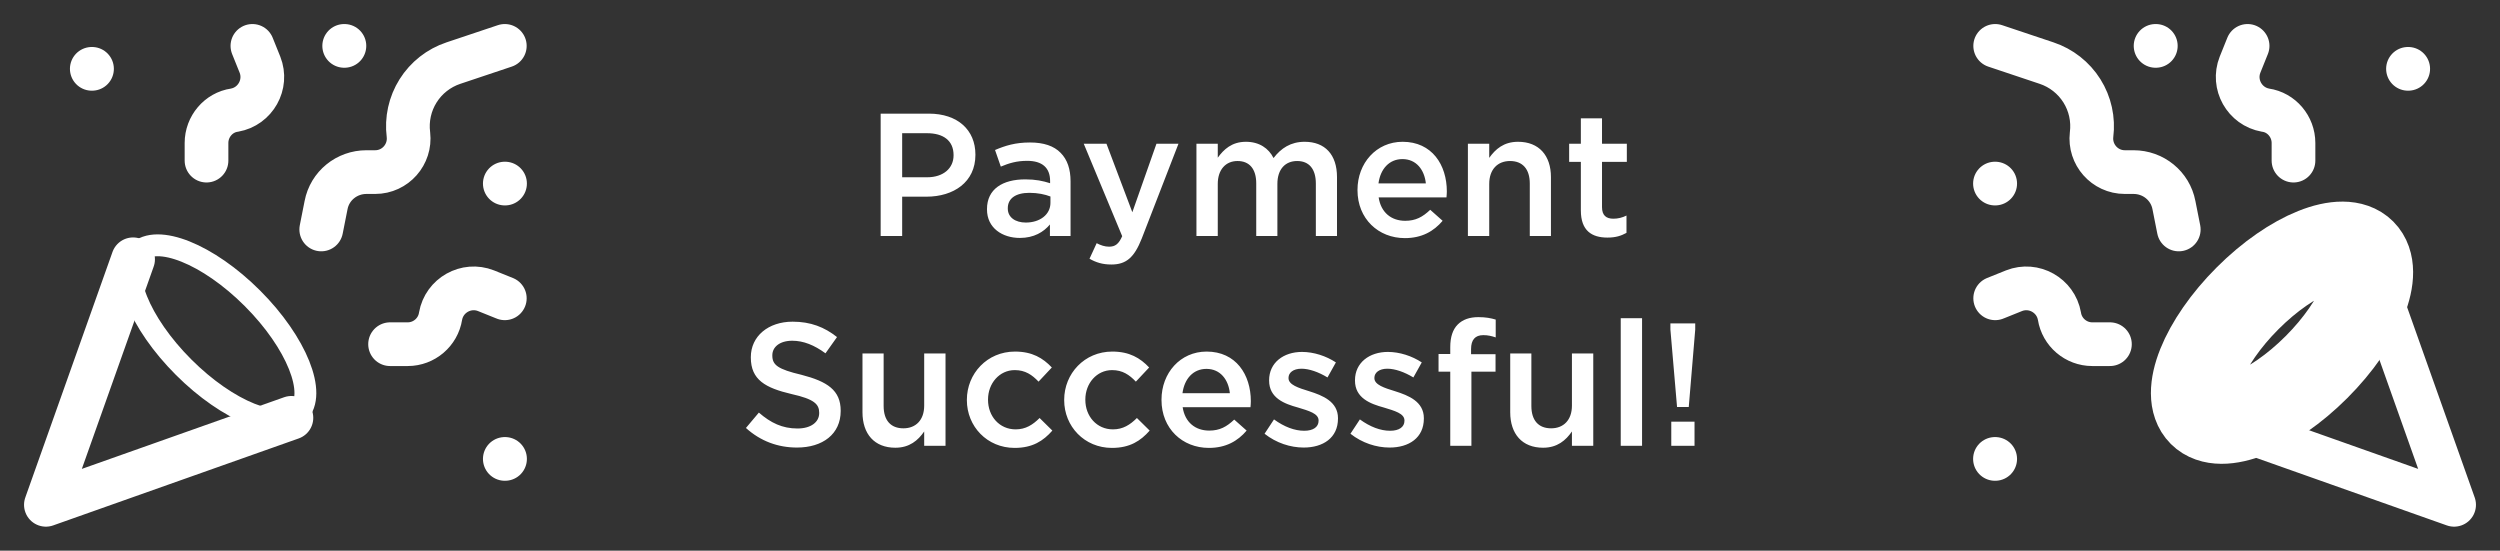<svg width="572" height="126" viewBox="0 0 572 126" fill="none" xmlns="http://www.w3.org/2000/svg">
<rect x="0" y="0" width="572" height="126" fill="#333333" stroke="none"/>
<path d="M201.495 54V26H212.535C219.095 26 223.175 29.72 223.175 35.36V35.44C223.175 41.68 218.175 45 211.975 45H206.415V54H201.495ZM206.415 40.56H212.135C215.855 40.56 218.175 38.48 218.175 35.56V35.48C218.175 32.16 215.815 30.48 212.135 30.48H206.415V40.56ZM233.343 54.44C229.383 54.44 225.823 52.2 225.823 47.92V47.84C225.823 43.24 229.423 41.04 234.583 41.04C236.983 41.04 238.623 41.4 240.263 41.92V41.4C240.263 38.36 238.423 36.8 235.023 36.8C232.623 36.8 230.903 37.32 228.983 38.12L227.663 34.32C230.023 33.32 232.303 32.6 235.663 32.6C238.823 32.6 241.143 33.4 242.663 34.96C244.223 36.52 244.943 38.72 244.943 41.48V54H240.223V51.36C238.783 53.08 236.583 54.44 233.343 54.44ZM234.703 50.92C237.903 50.92 240.343 49.12 240.343 46.4V44.96C239.103 44.48 237.463 44.12 235.543 44.12C232.383 44.12 230.583 45.4 230.583 47.64V47.72C230.583 49.76 232.343 50.92 234.703 50.92ZM259.078 48.56L264.598 32.88H269.638L261.238 54.56C259.518 58.92 257.678 60.52 254.278 60.52C252.238 60.52 250.758 60.04 249.278 59.2L250.918 55.64C251.838 56.12 252.758 56.44 253.758 56.44C255.158 56.44 255.958 55.84 256.758 54.04L247.958 32.88H253.158L259.078 48.56ZM273.746 54V32.88H278.626V36.08C279.986 34.2 281.826 32.44 285.066 32.44C288.106 32.44 290.266 33.92 291.386 36.16C293.106 33.92 295.306 32.44 298.506 32.44C303.146 32.44 305.906 35.36 305.906 40.52V54H301.066V42C301.066 38.64 299.506 36.84 296.786 36.84C294.106 36.84 292.266 38.68 292.266 42.08V54H287.426V41.96C287.426 38.64 285.866 36.84 283.146 36.84C280.426 36.84 278.626 38.84 278.626 42.08V54H273.746ZM321.435 54.48C315.355 54.48 310.595 50.04 310.595 43.52V43.44C310.595 37.36 314.875 32.44 320.915 32.44C327.635 32.44 331.035 37.72 331.035 43.8C331.035 44.24 330.995 44.68 330.955 45.16H315.435C315.955 48.64 318.355 50.52 321.515 50.52C323.915 50.52 325.515 49.64 327.235 48L330.075 50.52C328.035 52.92 325.315 54.48 321.435 54.48ZM315.395 41.96H326.235C325.915 38.88 324.075 36.4 320.875 36.4C317.875 36.4 315.835 38.64 315.395 41.96ZM335.855 54V32.88H340.735V36.12C342.135 34.16 344.015 32.44 347.335 32.44C352.135 32.44 354.855 35.6 354.855 40.52V54H350.015V42C350.015 38.68 348.375 36.84 345.495 36.84C342.655 36.84 340.735 38.76 340.735 42.08V54H335.855ZM367.78 54.36C364.22 54.36 361.7 52.8 361.7 48.16V37.04H359.02V32.88H361.7V27.08H366.54V32.88H372.22V37.04H366.54V47.4C366.54 49.28 367.5 50.04 369.14 50.04C370.18 50.04 371.18 49.8 372.14 49.32V53.28C370.9 53.96 369.66 54.36 367.78 54.36ZM182.349 102.4C178.029 102.4 174.029 100.96 170.669 97.92L173.629 94.4C176.349 96.76 178.989 98.04 182.469 98.04C185.509 98.04 187.429 96.6 187.429 94.52V94.44C187.429 92.48 186.309 91.32 181.109 90.16C175.149 88.76 171.789 86.92 171.789 81.8V81.72C171.789 76.92 175.789 73.6 181.349 73.6C185.469 73.6 188.629 74.84 191.509 77.12L188.869 80.84C186.309 78.96 183.829 77.96 181.269 77.96C178.389 77.96 176.709 79.4 176.709 81.28V81.36C176.709 83.52 177.989 84.48 183.389 85.76C189.269 87.28 192.349 89.28 192.349 93.96V94.04C192.349 99.32 188.229 102.4 182.349 102.4ZM204.855 102.44C200.055 102.44 197.335 99.28 197.335 94.32V80.88H202.175V92.88C202.175 96.2 203.815 98 206.695 98C209.535 98 211.455 96.12 211.455 92.8V80.88H216.335V102H211.455V98.72C210.055 100.76 208.095 102.44 204.855 102.44ZM232.14 102.48C225.86 102.48 221.22 97.56 221.22 91.56V91.48C221.22 85.48 225.86 80.44 232.22 80.44C236.18 80.44 238.62 81.92 240.66 84.08L237.62 87.32C236.14 85.76 234.58 84.68 232.18 84.68C228.66 84.68 226.06 87.72 226.06 91.4V91.48C226.06 95.24 228.66 98.24 232.38 98.24C234.66 98.24 236.3 97.2 237.86 95.64L240.78 98.52C238.7 100.88 236.26 102.48 232.14 102.48ZM254.405 102.48C248.125 102.48 243.485 97.56 243.485 91.56V91.48C243.485 85.48 248.125 80.44 254.485 80.44C258.445 80.44 260.885 81.92 262.925 84.08L259.885 87.32C258.405 85.76 256.845 84.68 254.445 84.68C250.925 84.68 248.325 87.72 248.325 91.4V91.48C248.325 95.24 250.925 98.24 254.645 98.24C256.925 98.24 258.565 97.2 260.125 95.64L263.045 98.52C260.965 100.88 258.525 102.48 254.405 102.48ZM276.591 102.48C270.511 102.48 265.751 98.04 265.751 91.52V91.44C265.751 85.36 270.031 80.44 276.071 80.44C282.791 80.44 286.191 85.72 286.191 91.8C286.191 92.24 286.151 92.68 286.111 93.16H270.591C271.111 96.64 273.511 98.52 276.671 98.52C279.071 98.52 280.671 97.64 282.391 96L285.231 98.52C283.191 100.92 280.471 102.48 276.591 102.48ZM270.551 89.96H281.391C281.071 86.88 279.231 84.4 276.031 84.4C273.031 84.4 270.991 86.64 270.551 89.96ZM298.292 102.4C295.252 102.4 292.012 101.36 289.332 99.24L291.492 95.96C293.852 97.68 296.212 98.56 298.412 98.56C300.492 98.56 301.692 97.68 301.692 96.28V96.2C301.692 94.6 299.452 94 296.972 93.24C293.892 92.4 290.372 91.08 290.372 87.08V87C290.372 82.96 293.692 80.52 297.892 80.52C300.572 80.52 303.412 81.44 305.652 82.92L303.732 86.36C301.692 85.12 299.532 84.36 297.772 84.36C295.892 84.36 294.812 85.28 294.812 86.44V86.52C294.812 88.04 297.092 88.76 299.572 89.52C302.612 90.48 306.132 91.88 306.132 95.68V95.76C306.132 100.2 302.692 102.4 298.292 102.4ZM317.94 102.4C314.9 102.4 311.66 101.36 308.98 99.24L311.14 95.96C313.5 97.68 315.86 98.56 318.06 98.56C320.14 98.56 321.34 97.68 321.34 96.28V96.2C321.34 94.6 319.1 94 316.62 93.24C313.54 92.4 310.02 91.08 310.02 87.08V87C310.02 82.96 313.34 80.52 317.54 80.52C320.22 80.52 323.06 81.44 325.3 82.92L323.38 86.36C321.34 85.12 319.18 84.36 317.42 84.36C315.54 84.36 314.46 85.28 314.46 86.44V86.52C314.46 88.04 316.74 88.76 319.22 89.52C322.26 90.48 325.78 91.88 325.78 95.68V95.76C325.78 100.2 322.34 102.4 317.94 102.4ZM331.819 102V85.04H329.139V81H331.819V79.44C331.819 77.12 332.379 75.4 333.539 74.24C334.659 73.12 336.219 72.56 338.259 72.56C339.979 72.56 341.139 72.8 342.219 73.12V77.2C341.259 76.88 340.459 76.68 339.379 76.68C337.499 76.68 336.579 77.76 336.579 79.88V81.04H342.179V85.04H336.659V102H331.819ZM353.058 102.44C348.258 102.44 345.538 99.28 345.538 94.32V80.88H350.378V92.88C350.378 96.2 352.018 98 354.898 98C357.738 98 359.658 96.12 359.658 92.8V80.88H364.538V102H359.658V98.72C358.258 100.76 356.298 102.44 353.058 102.44ZM370.823 102V72.8H375.703V102H370.823ZM383.708 93.12L382.188 75.4V74H387.868V75.4L386.388 93.12H383.708ZM382.388 102V96.48H387.708V102H382.388Z" fill="white"/>
<path d="M30.45 59.325L10.5 115.5L66.675 95.603M21 15.75H21.052M115.5 42H115.553M78.75 10.5H78.802M115.5 105H115.553M115.5 10.5L103.74 14.438C100.393 15.553 97.536 17.796 95.659 20.783C93.782 23.771 93.001 27.318 93.45 30.817C93.975 35.333 90.457 39.375 85.838 39.375H83.843C79.328 39.375 75.442 42.525 74.603 46.935L73.5 52.5M115.5 68.25L111.195 66.517C106.68 64.733 101.64 67.567 100.8 72.345C100.223 76.02 97.02 78.75 93.293 78.75H89.25M57.75 10.5L59.483 14.805C61.267 19.32 58.432 24.36 53.655 25.2C49.98 25.725 47.25 28.98 47.25 32.708V36.75" stroke="white" stroke-width="10" stroke-linecap="round" stroke-linejoin="round"/>
<path d="M57.75 68.25C67.882 78.382 72.608 90.142 68.25 94.5C63.892 98.858 52.133 94.132 42 84C31.867 73.868 27.142 62.108 31.5 57.75C35.858 53.392 47.617 58.117 57.75 68.25Z" stroke="white" stroke-width="5" stroke-linecap="round" stroke-linejoin="round"/>
<path d="M541.55 59.325L561.5 115.5L505.325 95.603M551 15.75H550.947M456.5 42H456.447M493.25 10.5H493.197M456.5 105H456.447M456.5 10.5L468.26 14.438C471.607 15.553 474.464 17.796 476.341 20.783C478.218 23.771 478.998 27.318 478.55 30.817C478.025 35.333 481.542 39.375 486.162 39.375H488.157C492.672 39.375 496.557 42.525 497.397 46.935L498.5 52.5M456.5 68.25L460.805 66.517C465.32 64.733 470.36 67.567 471.2 72.345C471.777 76.02 474.98 78.75 478.707 78.75H482.75M514.25 10.5L512.518 14.805C510.733 19.32 513.567 24.36 518.345 25.2C522.02 25.725 524.75 28.98 524.75 32.708V36.75" stroke="white" stroke-width="10" stroke-linecap="round" stroke-linejoin="round"/>
<path d="M514.25 68.25C504.118 78.382 499.393 90.142 503.75 94.5C508.108 98.858 519.868 94.132 530 84C540.133 73.868 544.858 62.108 540.5 57.75C536.143 53.392 524.383 58.117 514.25 68.25Z" stroke="white" stroke-width="20" stroke-linecap="round" stroke-linejoin="round"/>
</svg>
